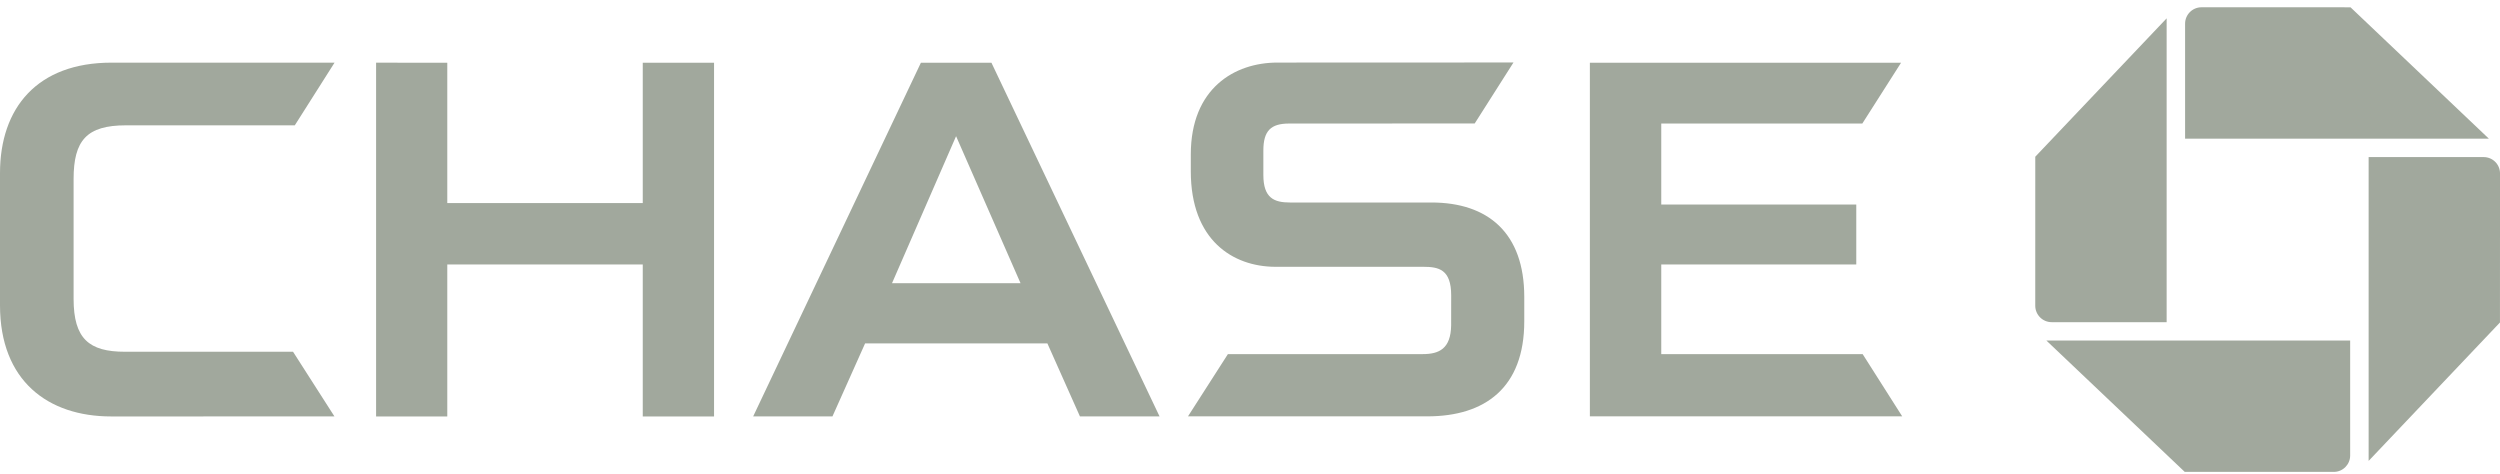 <svg width="137" height="26" viewBox="0 0 137 26" fill="none" xmlns="http://www.w3.org/2000/svg">
<path d="M120.642 0.399C120.145 0.399 119.743 0.801 119.743 1.298V7.6H136.391L128.809 0.4L120.642 0.399Z" fill="#A1A89D"/>
<path d="M137.001 9.506C137.001 9.009 136.602 8.608 136.102 8.608H129.801V25.257L136.998 17.672L137.001 9.506Z" fill="#A1A89D"/>
<path d="M127.891 25.86C128.387 25.86 128.789 25.457 128.789 24.96V18.66H112.14L119.723 25.859L127.891 25.86Z" fill="#A1A89D"/>
<path d="M111.532 16.753C111.532 17.25 111.934 17.655 112.432 17.655H118.732V1.005L111.533 8.588L111.532 16.753Z" fill="#A1A89D"/>
<path d="M35.223 3.438V11.127H24.511V3.438L20.61 3.435V22.821H24.511V14.492H35.223V22.821H39.13V3.438H35.223Z" fill="#A1A89D"/>
<path d="M87.125 3.438V22.816H104.241L102.073 19.405H91.037V14.492H101.724V11.207H91.037V6.77H102.055L104.178 3.438H87.125Z" fill="#A1A89D"/>
<path d="M6.108 3.433C2.05 3.433 0 5.901 0 9.49V16.727C0 20.881 2.641 22.821 6.088 22.821L18.328 22.82L16.059 19.276H6.844C4.886 19.276 4.033 18.569 4.033 16.378V9.812C4.033 7.694 4.751 6.868 6.896 6.868H16.155L18.334 3.433H6.108Z" fill="#A1A89D"/>
<path d="M70.002 3.429C67.658 3.429 65.256 4.838 65.256 8.461V9.392C65.256 13.17 67.567 14.611 69.879 14.621H77.997C78.84 14.621 79.525 14.761 79.525 16.186L79.523 17.832C79.502 19.112 78.863 19.405 77.968 19.405H67.289L65.102 22.816H78.219C81.382 22.816 83.53 21.243 83.53 17.608V16.272C83.53 12.757 81.534 11.097 78.441 11.097H70.69C69.831 11.097 69.232 10.862 69.232 9.59V8.249C69.232 7.165 69.643 6.77 70.644 6.77L80.814 6.766L82.939 3.424L70.002 3.429Z" fill="#A1A89D"/>
<path d="M50.465 3.438L41.273 22.82H45.618L47.408 18.817H57.396L59.181 22.82H63.544L54.331 3.438H50.465ZM52.393 7.463L55.925 15.518H48.883L52.393 7.463Z" fill="#A1A89D"/>
</svg>
